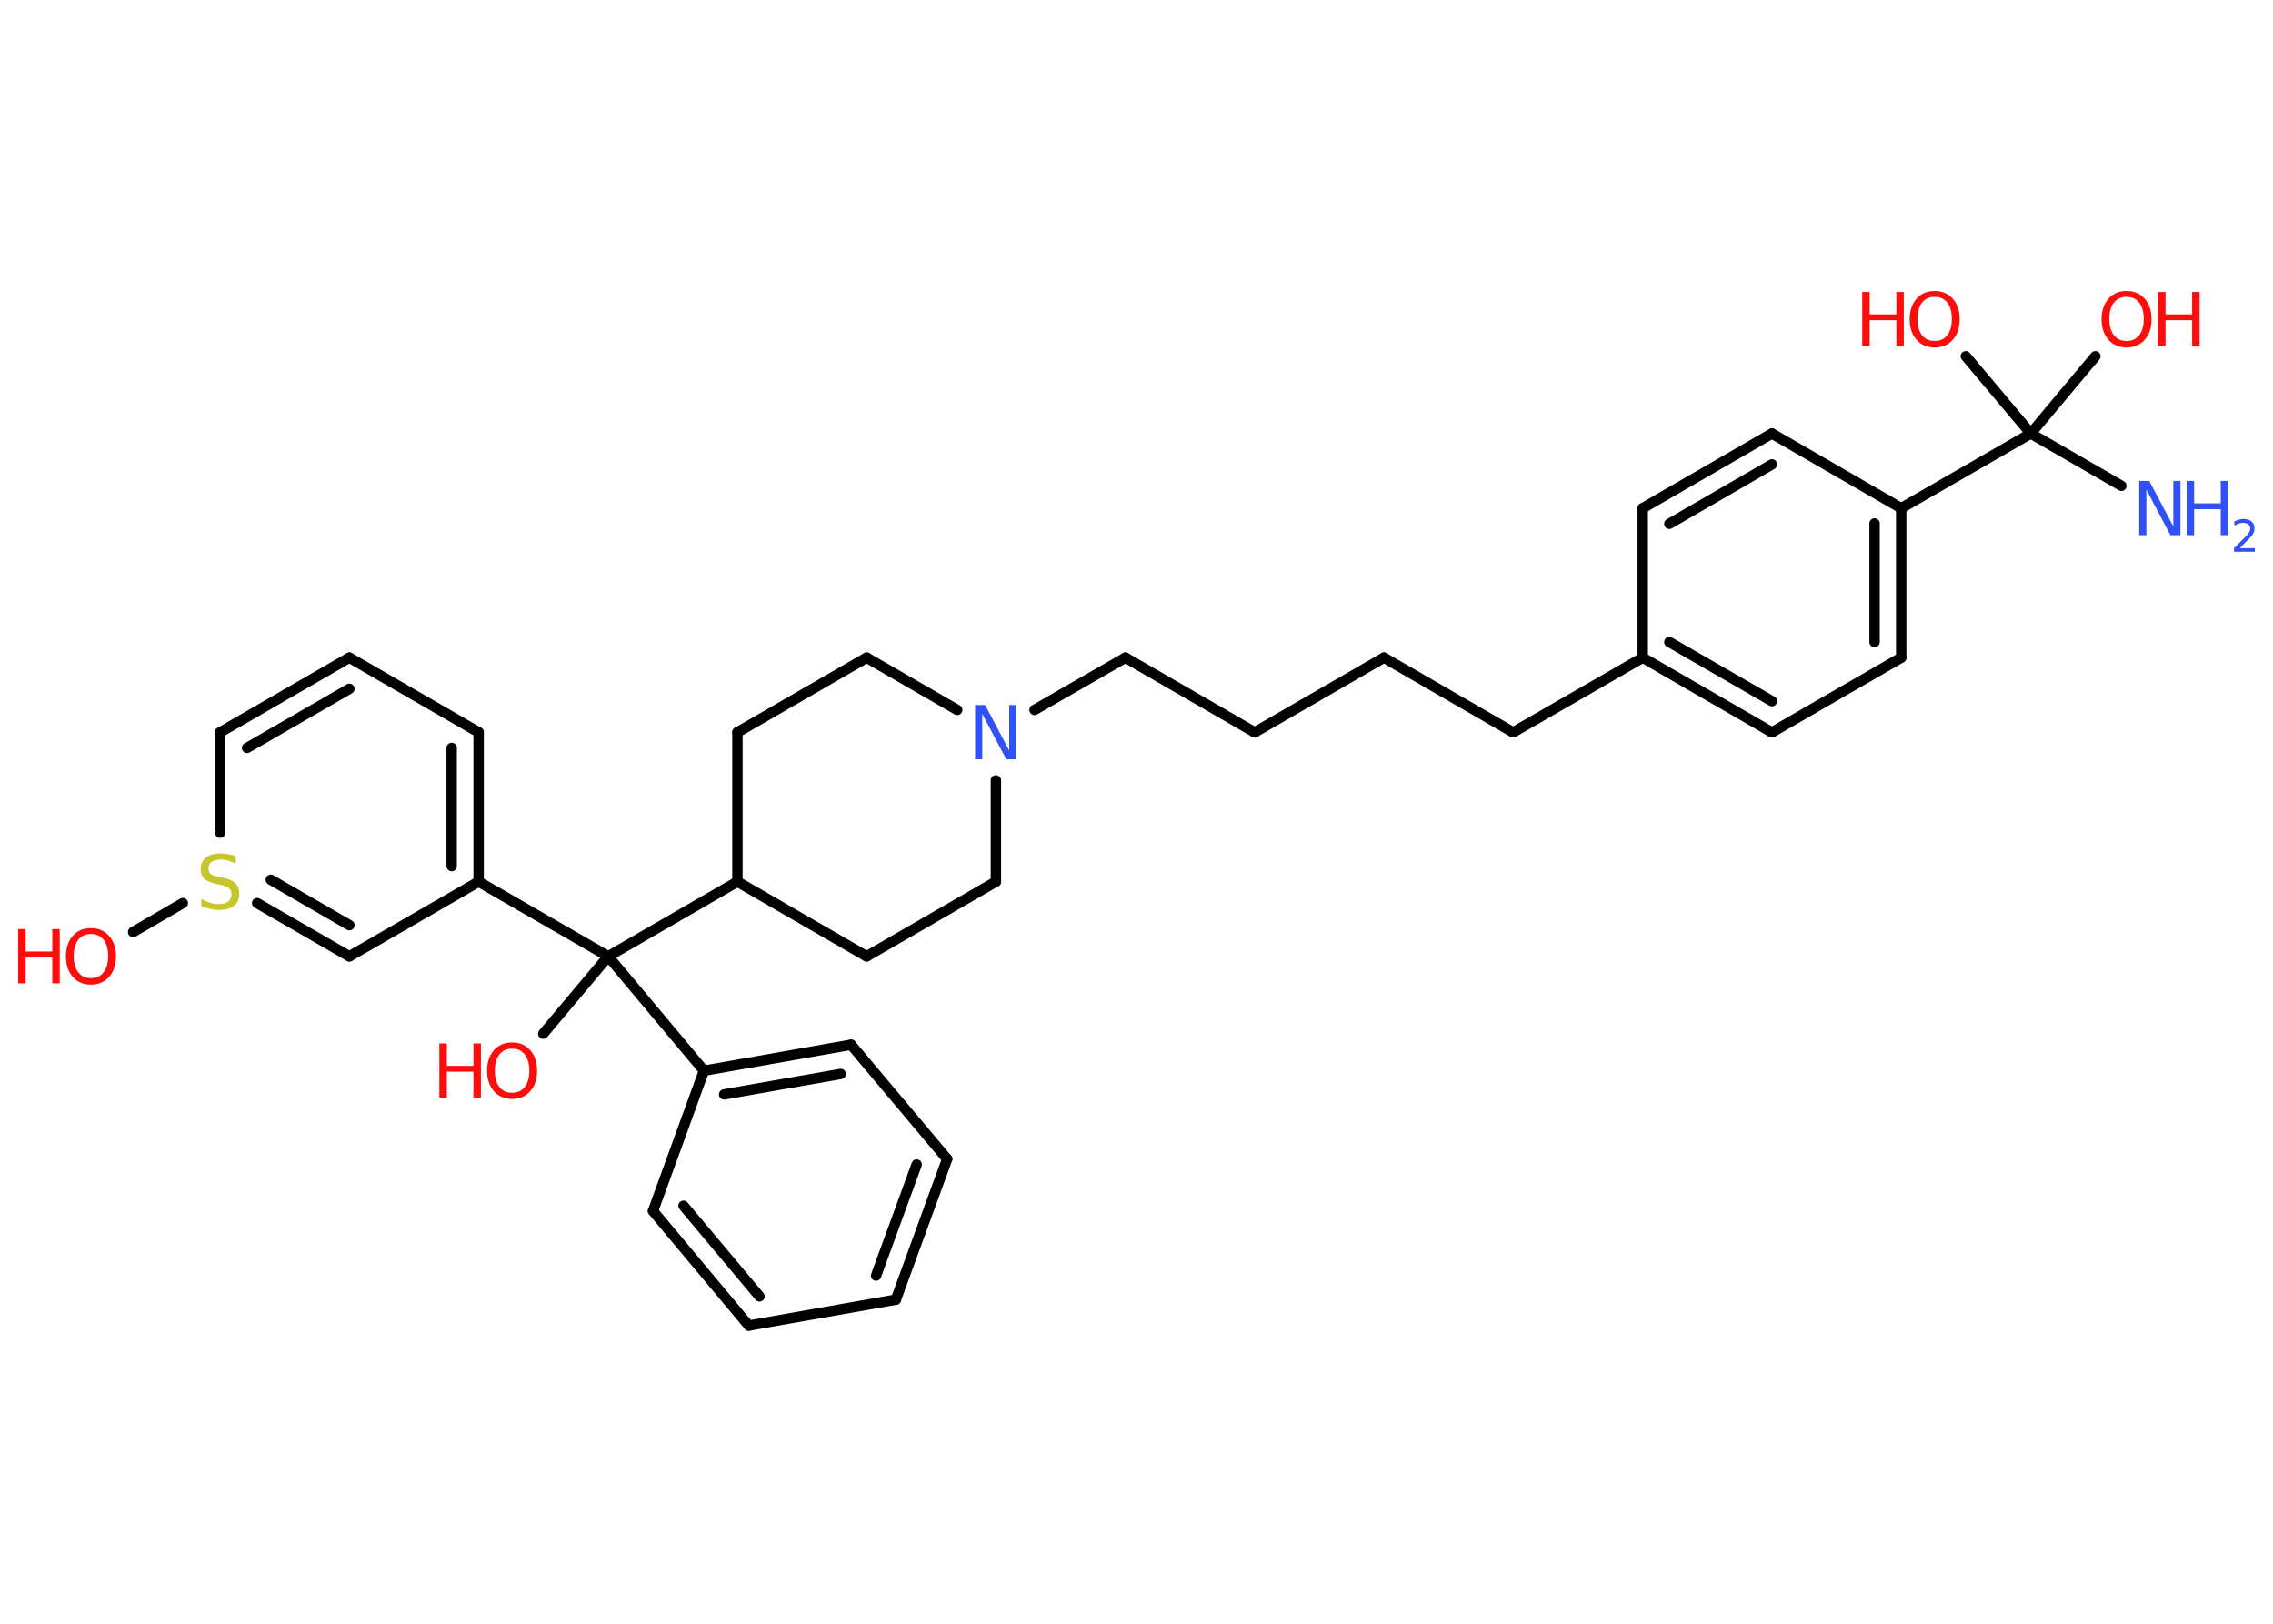 <?xml version='1.0' encoding='UTF-8'?>
<!DOCTYPE svg PUBLIC "-//W3C//DTD SVG 1.1//EN" "http://www.w3.org/Graphics/SVG/1.1/DTD/svg11.dtd">
<svg version='1.2' xmlns='http://www.w3.org/2000/svg' xmlns:xlink='http://www.w3.org/1999/xlink' width='70.0mm' height='50.0mm' viewBox='0 0 70.0 50.0'>
  <desc>Generated by the Chemistry Development Kit (http://github.com/cdk)</desc>
  <g stroke-linecap='round' stroke-linejoin='round' stroke='#000000' stroke-width='.32' fill='#FF0D0D'>
    <rect x='.0' y='.0' width='70.0' height='50.0' fill='#FFFFFF' stroke='none'/>
    <g id='mol1' class='mol'>
      <line id='mol1bnd1' class='bond' x1='65.33' y1='14.96' x2='62.54' y2='13.35'/>
      <line id='mol1bnd2' class='bond' x1='62.54' y1='13.35' x2='64.53' y2='10.97'/>
      <line id='mol1bnd3' class='bond' x1='62.54' y1='13.35' x2='60.54' y2='10.97'/>
      <line id='mol1bnd4' class='bond' x1='62.54' y1='13.35' x2='58.55' y2='15.65'/>
      <g id='mol1bnd5' class='bond'>
        <line x1='58.55' y1='20.25' x2='58.55' y2='15.65'/>
        <line x1='57.73' y1='19.77' x2='57.73' y2='16.12'/>
      </g>
      <line id='mol1bnd6' class='bond' x1='58.55' y1='20.25' x2='54.57' y2='22.55'/>
      <g id='mol1bnd7' class='bond'>
        <line x1='50.59' y1='20.25' x2='54.57' y2='22.55'/>
        <line x1='51.41' y1='19.77' x2='54.57' y2='21.59'/>
      </g>
      <line id='mol1bnd8' class='bond' x1='50.59' y1='20.25' x2='46.6' y2='22.55'/>
      <line id='mol1bnd9' class='bond' x1='46.6' y1='22.55' x2='42.62' y2='20.25'/>
      <line id='mol1bnd10' class='bond' x1='42.62' y1='20.25' x2='38.64' y2='22.55'/>
      <line id='mol1bnd11' class='bond' x1='38.64' y1='22.55' x2='34.66' y2='20.25'/>
      <line id='mol1bnd12' class='bond' x1='34.66' y1='20.25' x2='31.86' y2='21.86'/>
      <line id='mol1bnd13' class='bond' x1='30.67' y1='24.03' x2='30.67' y2='27.15'/>
      <line id='mol1bnd14' class='bond' x1='30.67' y1='27.15' x2='26.69' y2='29.45'/>
      <line id='mol1bnd15' class='bond' x1='26.69' y1='29.45' x2='22.71' y2='27.15'/>
      <line id='mol1bnd16' class='bond' x1='22.71' y1='27.15' x2='18.73' y2='29.45'/>
      <line id='mol1bnd17' class='bond' x1='18.73' y1='29.45' x2='16.73' y2='31.83'/>
      <line id='mol1bnd18' class='bond' x1='18.73' y1='29.45' x2='14.74' y2='27.15'/>
      <g id='mol1bnd19' class='bond'>
        <line x1='14.74' y1='27.15' x2='14.74' y2='22.55'/>
        <line x1='13.91' y1='26.67' x2='13.91' y2='23.03'/>
      </g>
      <line id='mol1bnd20' class='bond' x1='14.74' y1='22.55' x2='10.76' y2='20.25'/>
      <g id='mol1bnd21' class='bond'>
        <line x1='10.76' y1='20.25' x2='6.78' y2='22.55'/>
        <line x1='10.76' y1='21.21' x2='7.61' y2='23.03'/>
      </g>
      <line id='mol1bnd22' class='bond' x1='6.78' y1='22.55' x2='6.78' y2='25.64'/>
      <line id='mol1bnd23' class='bond' x1='5.63' y1='27.81' x2='4.1' y2='28.7'/>
      <g id='mol1bnd24' class='bond'>
        <line x1='7.92' y1='27.81' x2='10.76' y2='29.45'/>
        <line x1='8.34' y1='27.09' x2='10.76' y2='28.49'/>
      </g>
      <line id='mol1bnd25' class='bond' x1='14.74' y1='27.15' x2='10.76' y2='29.45'/>
      <line id='mol1bnd26' class='bond' x1='18.73' y1='29.45' x2='21.68' y2='32.97'/>
      <g id='mol1bnd27' class='bond'>
        <line x1='26.21' y1='32.17' x2='21.68' y2='32.97'/>
        <line x1='25.89' y1='33.07' x2='22.3' y2='33.7'/>
      </g>
      <line id='mol1bnd28' class='bond' x1='26.21' y1='32.17' x2='29.17' y2='35.69'/>
      <g id='mol1bnd29' class='bond'>
        <line x1='27.59' y1='40.02' x2='29.17' y2='35.69'/>
        <line x1='26.98' y1='39.28' x2='28.23' y2='35.86'/>
      </g>
      <line id='mol1bnd30' class='bond' x1='27.59' y1='40.02' x2='23.06' y2='40.82'/>
      <g id='mol1bnd31' class='bond'>
        <line x1='20.11' y1='37.29' x2='23.06' y2='40.82'/>
        <line x1='21.05' y1='37.13' x2='23.39' y2='39.92'/>
      </g>
      <line id='mol1bnd32' class='bond' x1='21.68' y1='32.97' x2='20.11' y2='37.29'/>
      <line id='mol1bnd33' class='bond' x1='22.71' y1='27.15' x2='22.71' y2='22.55'/>
      <line id='mol1bnd34' class='bond' x1='22.71' y1='22.55' x2='26.69' y2='20.25'/>
      <line id='mol1bnd35' class='bond' x1='29.48' y1='21.86' x2='26.69' y2='20.25'/>
      <line id='mol1bnd36' class='bond' x1='50.59' y1='20.25' x2='50.59' y2='15.65'/>
      <g id='mol1bnd37' class='bond'>
        <line x1='54.57' y1='13.35' x2='50.59' y2='15.65'/>
        <line x1='54.57' y1='14.3' x2='51.41' y2='16.13'/>
      </g>
      <line id='mol1bnd38' class='bond' x1='58.55' y1='15.65' x2='54.57' y2='13.35'/>
      <g id='mol1atm1' class='atom'>
        <path d='M65.89 14.81h.3l.74 1.4v-1.4h.22v1.67h-.31l-.74 -1.4v1.4h-.22v-1.67z' stroke='none' fill='#3050F8'/>
        <path d='M67.34 14.81h.23v.69h.82v-.69h.23v1.67h-.23v-.8h-.82v.8h-.23v-1.67z' stroke='none' fill='#3050F8'/>
        <path d='M68.97 16.88h.47v.11h-.64v-.11q.08 -.08 .21 -.21q.13 -.13 .17 -.17q.06 -.07 .09 -.12q.03 -.05 .03 -.1q.0 -.08 -.06 -.13q-.06 -.05 -.15 -.05q-.06 .0 -.13 .02q-.07 .02 -.15 .07v-.14q.08 -.03 .15 -.05q.07 -.02 .13 -.02q.16 .0 .25 .08q.09 .08 .09 .21q.0 .06 -.02 .12q-.02 .06 -.08 .13q-.02 .02 -.11 .11q-.09 .09 -.25 .26z' stroke='none' fill='#3050F8'/>
      </g>
      <g id='mol1atm3' class='atom'>
        <path d='M65.49 9.14q-.25 .0 -.39 .18q-.14 .18 -.14 .5q.0 .32 .14 .5q.14 .18 .39 .18q.25 .0 .39 -.18q.14 -.18 .14 -.5q.0 -.32 -.14 -.5q-.14 -.18 -.39 -.18zM65.49 8.96q.35 .0 .56 .24q.21 .24 .21 .63q.0 .4 -.21 .63q-.21 .24 -.56 .24q-.35 .0 -.56 -.24q-.21 -.24 -.21 -.63q.0 -.39 .21 -.63q.21 -.24 .56 -.24z' stroke='none'/>
        <path d='M66.46 8.99h.23v.69h.82v-.69h.23v1.67h-.23v-.8h-.82v.8h-.23v-1.67z' stroke='none'/>
      </g>
      <g id='mol1atm4' class='atom'>
        <path d='M59.58 9.14q-.25 .0 -.39 .18q-.14 .18 -.14 .5q.0 .32 .14 .5q.14 .18 .39 .18q.25 .0 .39 -.18q.14 -.18 .14 -.5q.0 -.32 -.14 -.5q-.14 -.18 -.39 -.18zM59.58 8.96q.35 .0 .56 .24q.21 .24 .21 .63q.0 .4 -.21 .63q-.21 .24 -.56 .24q-.35 .0 -.56 -.24q-.21 -.24 -.21 -.63q.0 -.39 .21 -.63q.21 -.24 .56 -.24z' stroke='none'/>
        <path d='M57.35 8.99h.23v.69h.82v-.69h.23v1.67h-.23v-.8h-.82v.8h-.23v-1.67z' stroke='none'/>
      </g>
      <path id='mol1atm13' class='atom' d='M30.04 21.71h.3l.74 1.4v-1.4h.22v1.67h-.31l-.74 -1.4v1.4h-.22v-1.67z' stroke='none' fill='#3050F8'/>
      <g id='mol1atm18' class='atom'>
        <path d='M15.77 32.29q-.25 .0 -.39 .18q-.14 .18 -.14 .5q.0 .32 .14 .5q.14 .18 .39 .18q.25 .0 .39 -.18q.14 -.18 .14 -.5q.0 -.32 -.14 -.5q-.14 -.18 -.39 -.18zM15.77 32.1q.35 .0 .56 .24q.21 .24 .21 .63q.0 .4 -.21 .63q-.21 .24 -.56 .24q-.35 .0 -.56 -.24q-.21 -.24 -.21 -.63q.0 -.39 .21 -.63q.21 -.24 .56 -.24z' stroke='none'/>
        <path d='M13.53 32.13h.23v.69h.82v-.69h.23v1.67h-.23v-.8h-.82v.8h-.23v-1.67z' stroke='none'/>
      </g>
      <path id='mol1atm23' class='atom' d='M7.26 26.37v.22q-.13 -.06 -.24 -.09q-.11 -.03 -.22 -.03q-.18 .0 -.28 .07q-.1 .07 -.1 .2q.0 .11 .07 .17q.07 .06 .25 .09l.14 .03q.25 .05 .37 .17q.12 .12 .12 .32q.0 .24 -.16 .37q-.16 .13 -.48 .13q-.12 .0 -.25 -.03q-.13 -.03 -.28 -.08v-.23q.14 .08 .27 .12q.13 .04 .26 .04q.2 .0 .3 -.08q.1 -.08 .1 -.22q.0 -.12 -.08 -.19q-.08 -.07 -.25 -.1l-.14 -.03q-.25 -.05 -.37 -.16q-.11 -.11 -.11 -.3q.0 -.22 .16 -.35q.16 -.13 .43 -.13q.12 .0 .24 .02q.12 .02 .25 .06z' stroke='none' fill='#C6C62C'/>
      <g id='mol1atm24' class='atom'>
        <path d='M2.8 28.76q-.25 .0 -.39 .18q-.14 .18 -.14 .5q.0 .32 .14 .5q.14 .18 .39 .18q.25 .0 .39 -.18q.14 -.18 .14 -.5q.0 -.32 -.14 -.5q-.14 -.18 -.39 -.18zM2.8 28.58q.35 .0 .56 .24q.21 .24 .21 .63q.0 .4 -.21 .63q-.21 .24 -.56 .24q-.35 .0 -.56 -.24q-.21 -.24 -.21 -.63q.0 -.39 .21 -.63q.21 -.24 .56 -.24z' stroke='none'/>
        <path d='M.56 28.61h.23v.69h.82v-.69h.23v1.67h-.23v-.8h-.82v.8h-.23v-1.67z' stroke='none'/>
      </g>
    </g>
  </g>
</svg>
